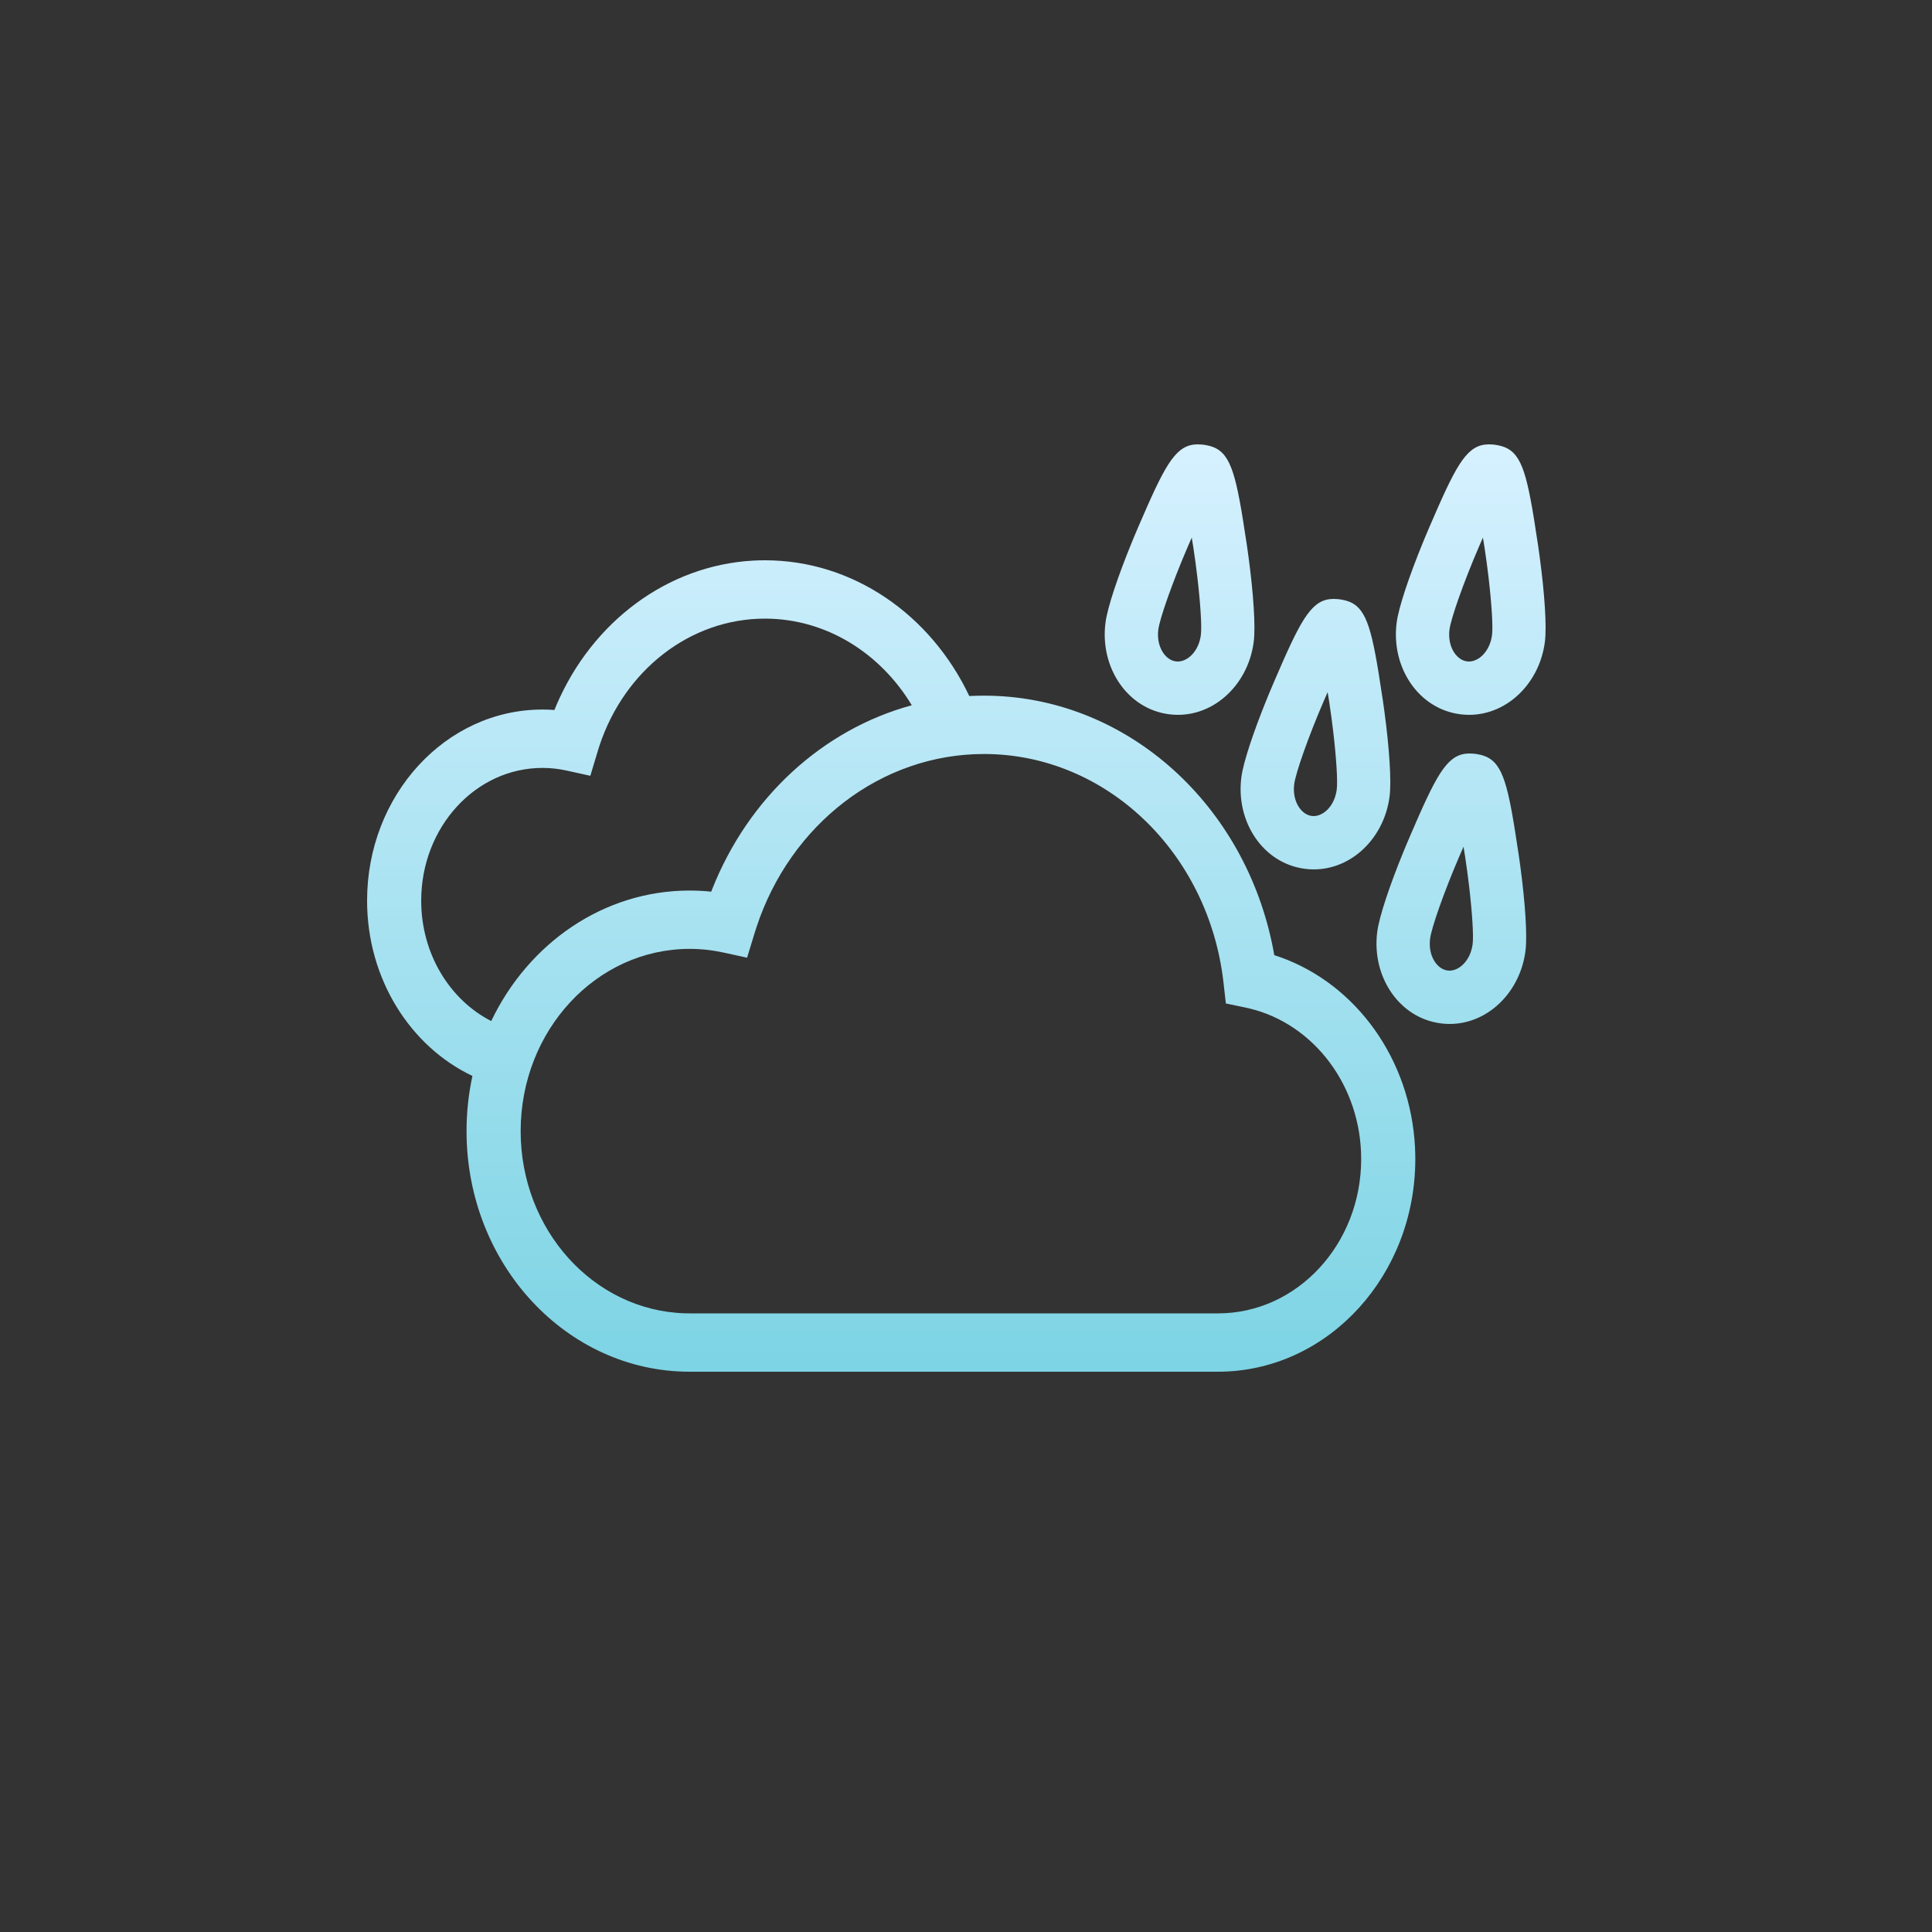 <?xml version="1.0" encoding="UTF-8"?>
<svg width="100px" height="100px" viewBox="0 0 100 100" version="1.1" xmlns="http://www.w3.org/2000/svg" xmlns:xlink="http://www.w3.org/1999/xlink">
    <rect x="0" y="0" width="100" height="100" fill="#333333" stroke="none"/>
    <title>阴转暴雨@3x</title>
    <defs>
        <linearGradient x1="50%" y1="0%" x2="50%" y2="100%" id="linearGradient-1">
            <stop stop-color="#D6F1FF" offset="0%"></stop>
            <stop stop-color="#7DD4E4" offset="100%"></stop>
        </linearGradient>
    </defs>
    <g id="页面-1" stroke="none" stroke-width="1" fill="none" fill-rule="evenodd">
        <g id="天气icon" transform="translate(-1103, -400)">
            <g id="阴转暴雨" transform="translate(1103, 400)">
                <rect id="矩形备份-17" opacity="0.1" x="0" y="0" width="100" height="100" rx="10"></rect>
                <path d="M76.263,39.009 L76.372,39.021 L76.477,39.037 C77.612,39.228 77.941,40.08 78.39,42.836 L78.608,44.245 L78.692,44.841 C78.942,46.713 79.061,48.423 78.958,49.222 C78.663,51.523 76.745,53.25 74.576,52.97 C72.408,52.691 70.989,50.535 71.285,48.235 C71.388,47.437 71.933,45.819 72.646,44.077 L72.766,43.786 L73.003,43.229 L73.456,42.189 C74.585,39.646 75.118,38.907 76.263,39.009 Z M75.751,43.827 L75.536,44.321 C74.756,46.13 74.096,48.004 74.021,48.587 C73.908,49.46 74.37,50.162 74.928,50.234 C75.486,50.306 76.11,49.744 76.223,48.87 C76.278,48.439 76.203,47.246 76.04,45.866 L75.946,45.121 L75.837,44.36 L75.751,43.827 Z M69.229,31.009 L69.339,31.021 L69.444,31.037 C70.579,31.228 70.907,32.08 71.357,34.836 L71.575,36.245 L71.659,36.841 C71.909,38.713 72.028,40.423 71.925,41.222 C71.63,43.523 69.712,45.25 67.543,44.97 C65.374,44.691 63.956,42.535 64.252,40.235 C64.354,39.437 64.9,37.819 65.613,36.077 L65.733,35.786 L65.97,35.229 L66.423,34.189 C67.551,31.646 68.085,30.907 69.229,31.009 Z M68.718,35.827 L68.502,36.321 C67.723,38.13 67.063,40.004 66.988,40.587 C66.875,41.46 67.337,42.162 67.895,42.234 C68.453,42.306 69.077,41.744 69.189,40.87 C69.245,40.439 69.17,39.246 69.007,37.866 L68.913,37.121 L68.804,36.36 L68.718,35.827 Z M62.196,23.009 L62.305,23.021 L62.411,23.037 C63.546,23.228 63.874,24.08 64.324,26.836 L64.542,28.245 L64.625,28.841 C64.876,30.713 64.995,32.423 64.892,33.222 C64.597,35.523 62.679,37.25 60.51,36.97 C58.341,36.691 56.923,34.535 57.219,32.235 C57.321,31.437 57.867,29.819 58.58,28.077 L58.7,27.786 L58.936,27.229 L59.39,26.189 C60.518,23.646 61.051,22.907 62.196,23.009 Z M77.267,23.009 L77.376,23.021 L77.482,23.037 C78.617,23.228 78.945,24.08 79.395,26.836 L79.613,28.245 L79.696,28.841 C79.947,30.713 80.066,32.423 79.963,33.222 C79.668,35.523 77.75,37.25 75.581,36.97 C73.412,36.691 71.994,34.535 72.29,32.235 C72.392,31.437 72.938,29.819 73.651,28.077 L73.771,27.786 L74.007,27.229 L74.461,26.189 C75.589,23.646 76.122,22.907 77.267,23.009 Z M61.685,27.827 L61.469,28.321 C60.69,30.13 60.029,32.004 59.954,32.587 C59.842,33.46 60.304,34.162 60.862,34.234 C61.42,34.306 62.044,33.744 62.156,32.87 C62.212,32.439 62.136,31.246 61.974,29.866 L61.88,29.121 L61.771,28.36 L61.685,27.827 Z M76.756,27.827 L76.54,28.321 C75.761,30.13 75.1,32.004 75.025,32.587 C74.913,33.46 75.375,34.162 75.933,34.234 C76.491,34.306 77.115,33.744 77.227,32.87 C77.283,32.439 77.207,31.246 77.045,29.866 L76.951,29.121 L76.842,28.36 L76.756,27.827 Z M39.592,29 C44.171,29 48.183,31.833 50.171,36.028 L50.267,36.022 L50.597,36.011 L50.93,36.007 C58.142,36.007 64.266,41.419 65.834,48.805 L65.904,49.147 L65.956,49.438 L66.284,49.549 C70.208,50.961 73.013,54.84 73.241,59.391 L73.252,59.695 L73.256,59.989 C73.256,65.974 68.828,70.843 63.312,70.996 L63.044,71 L35.698,71 C29.319,71 24.148,65.425 24.148,58.548 C24.148,57.565 24.254,56.608 24.453,55.691 C21.243,54.167 19,50.676 19,46.619 C19,41.16 23.059,36.726 28.075,36.726 L28.258,36.728 L28.441,36.734 L28.696,36.75 L28.805,36.487 C30.65,32.185 34.545,29.258 38.995,29.016 L39.299,29.004 L39.592,29 Z M50.93,39.027 C45.594,39.027 40.909,42.67 39.154,47.993 L39.058,48.296 L38.669,49.57 L37.45,49.304 C36.873,49.178 36.288,49.114 35.698,49.114 C30.866,49.114 26.949,53.338 26.949,58.548 C26.949,63.665 30.73,67.831 35.444,67.976 L35.698,67.98 L63.044,67.98 C67.137,67.98 70.454,64.403 70.454,59.989 C70.454,56.231 68.029,53.015 64.687,52.201 L64.452,52.148 L63.451,51.94 L63.327,50.849 C62.561,44.13 57.257,39.027 50.93,39.027 Z M39.592,32.02 C35.722,32.02 32.319,34.69 31.026,38.603 L30.942,38.871 L30.555,40.155 L29.328,39.884 C28.916,39.793 28.497,39.747 28.075,39.747 C24.614,39.747 21.801,42.819 21.801,46.619 C21.801,49.379 23.286,51.756 25.426,52.849 C27.344,48.837 31.224,46.094 35.698,46.094 C35.905,46.094 36.112,46.1 36.319,46.112 L36.628,46.134 L36.811,46.154 L36.857,46.037 C38.738,41.278 42.583,37.756 47.194,36.504 C45.559,33.791 42.749,32.02 39.592,32.02 Z" id="多云" fill="url(#linearGradient-1)" fill-rule="nonzero"></path>
            </g>
        </g>
    </g>
</svg>